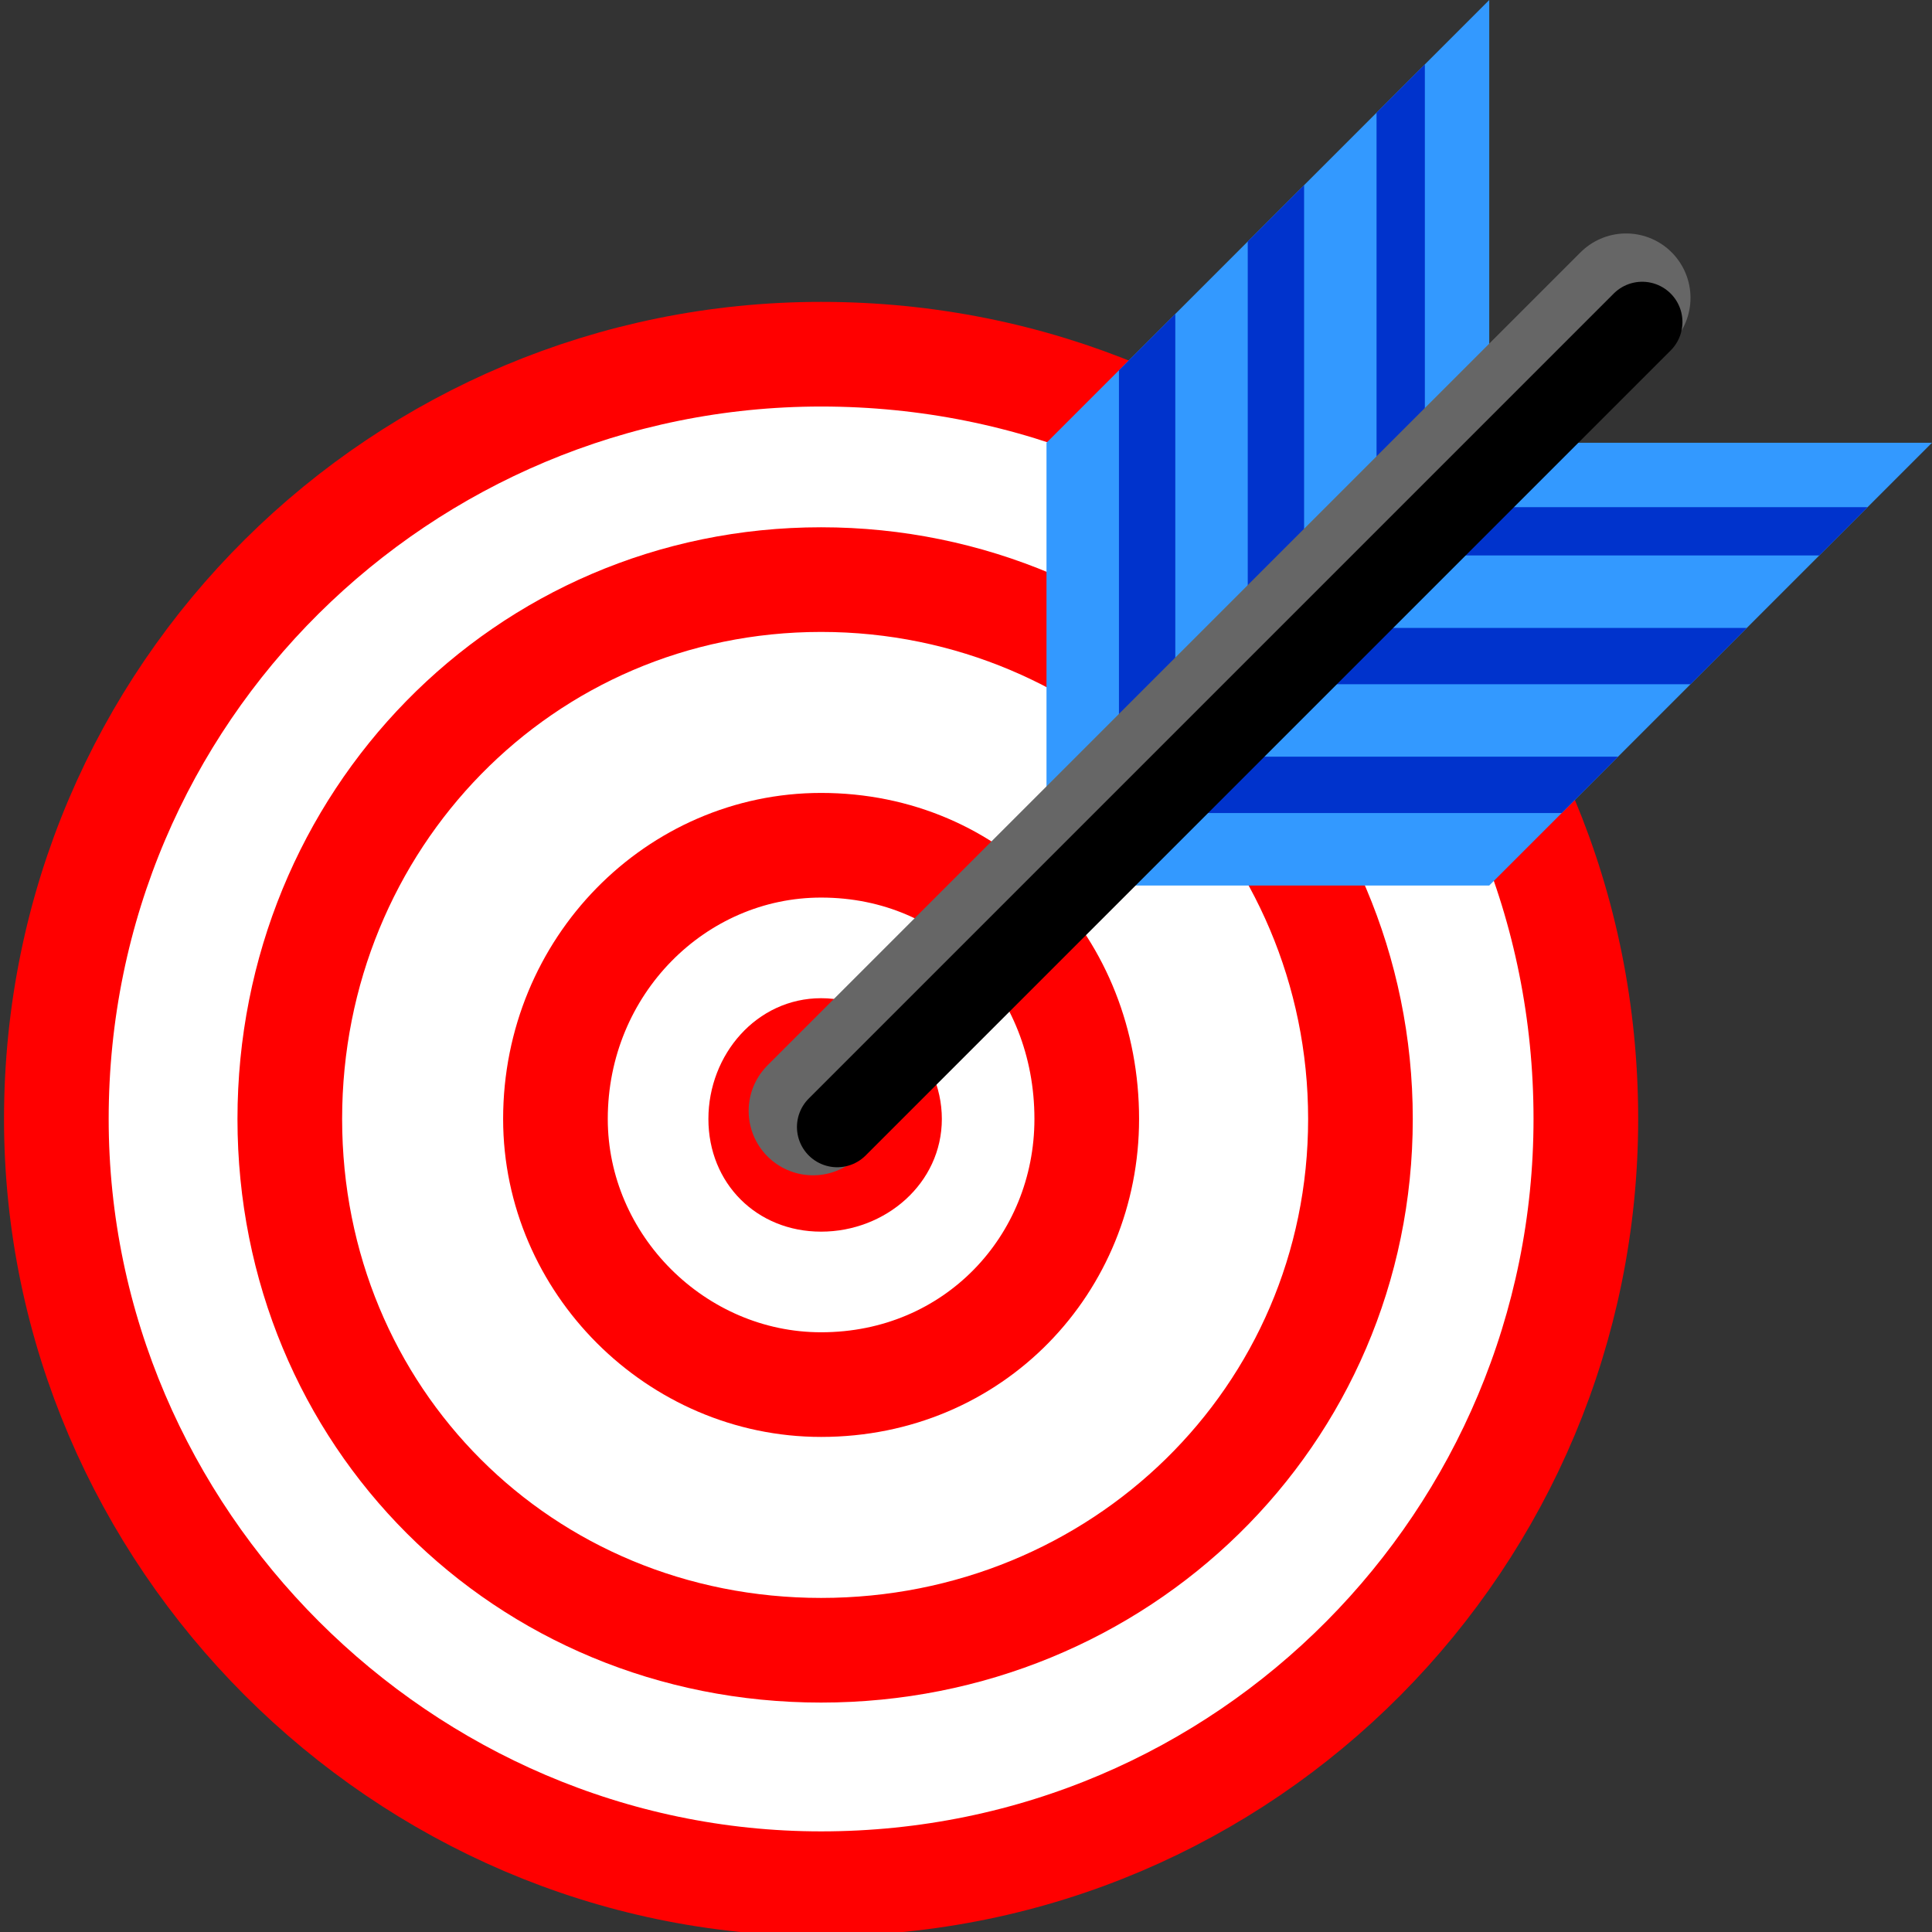 <svg xmlns="http://www.w3.org/2000/svg" height="24" width="24">
    <rect width="100%" height="100%" fill="#333333" stroke="none"/>
    <g transform="matrix(1,0,0,-1,-264,408)" id="KDDI_D_">        <path d="M283.7 394.1c0 5.3-4.2 9.5-9.5 9.5-5.2 0-9.5-4.2-9.5-9.5 0-5.2 4.3-9.5 9.5-9.5 5.3 0 9.5 4.3 9.5 9.5z" fill="#fff"/>
        <path d="M283.7 394.1c0 5.3-4.2 9.5-9.5 9.5-5.2 0-9.5-4.2-9.5-9.5 0-5.2 4.3-9.5 9.5-9.5 5.3 0 9.5 4.3 9.5 9.5z" fill="none" stroke="red" stroke-width="1.3"/>
        <path d="M280.9 394.1c0 3.7-3 6.7-6.7 6.7s-6.6-3-6.6-6.7 2.9-6.6 6.6-6.6c3.7 0 6.7 2.9 6.7 6.6z" fill="none" stroke="red" stroke-width="1.3"/>
        <path d="M277.5 394.1c0 1.9-1.4 3.4-3.3 3.4-1.8 0-3.3-1.5-3.3-3.4 0-1.8 1.5-3.3 3.3-3.3 1.9 0 3.3 1.5 3.3 3.3z" fill="none" stroke="red" stroke-width="1.3"/>
        <path d="M275.7 394.1c0 .8-.7 1.5-1.5 1.5s-1.4-.7-1.4-1.5.6-1.4 1.4-1.4c.8 0 1.5.6 1.5 1.4z" fill="red"/>
        <path d="M283.1 402.5h4.9l-5.5-5.5h-4.9" fill="#39f"/>
        <path d="M278.5 397.9h4.9l.7.7h-4.9zM280.1 399.5h4.9l.7.7h-5zM281.7 401.1h4.9l.6.6h-4.9z" fill="#03c"/>
        <path d="M282.5 403.1v4.9l-5.5-5.5v-4.9" fill="#39f"/>
        <path d="M277.9 398.5v4.9l.7.7v-4.9zM279.5 400.1v4.9l.7.7v-5zM281.1 401.7v4.9l.6.6v-4.9z" fill="#03c"/>
        <path d="M274.1 394.2l10.1 10.1" fill="none" stroke="#666" stroke-width="1.6" stroke-linecap="round"/>
        <path d="M274.4 394l10 10" fill="none" stroke="#000" stroke-linecap="round"/>
    </g>
</svg>
